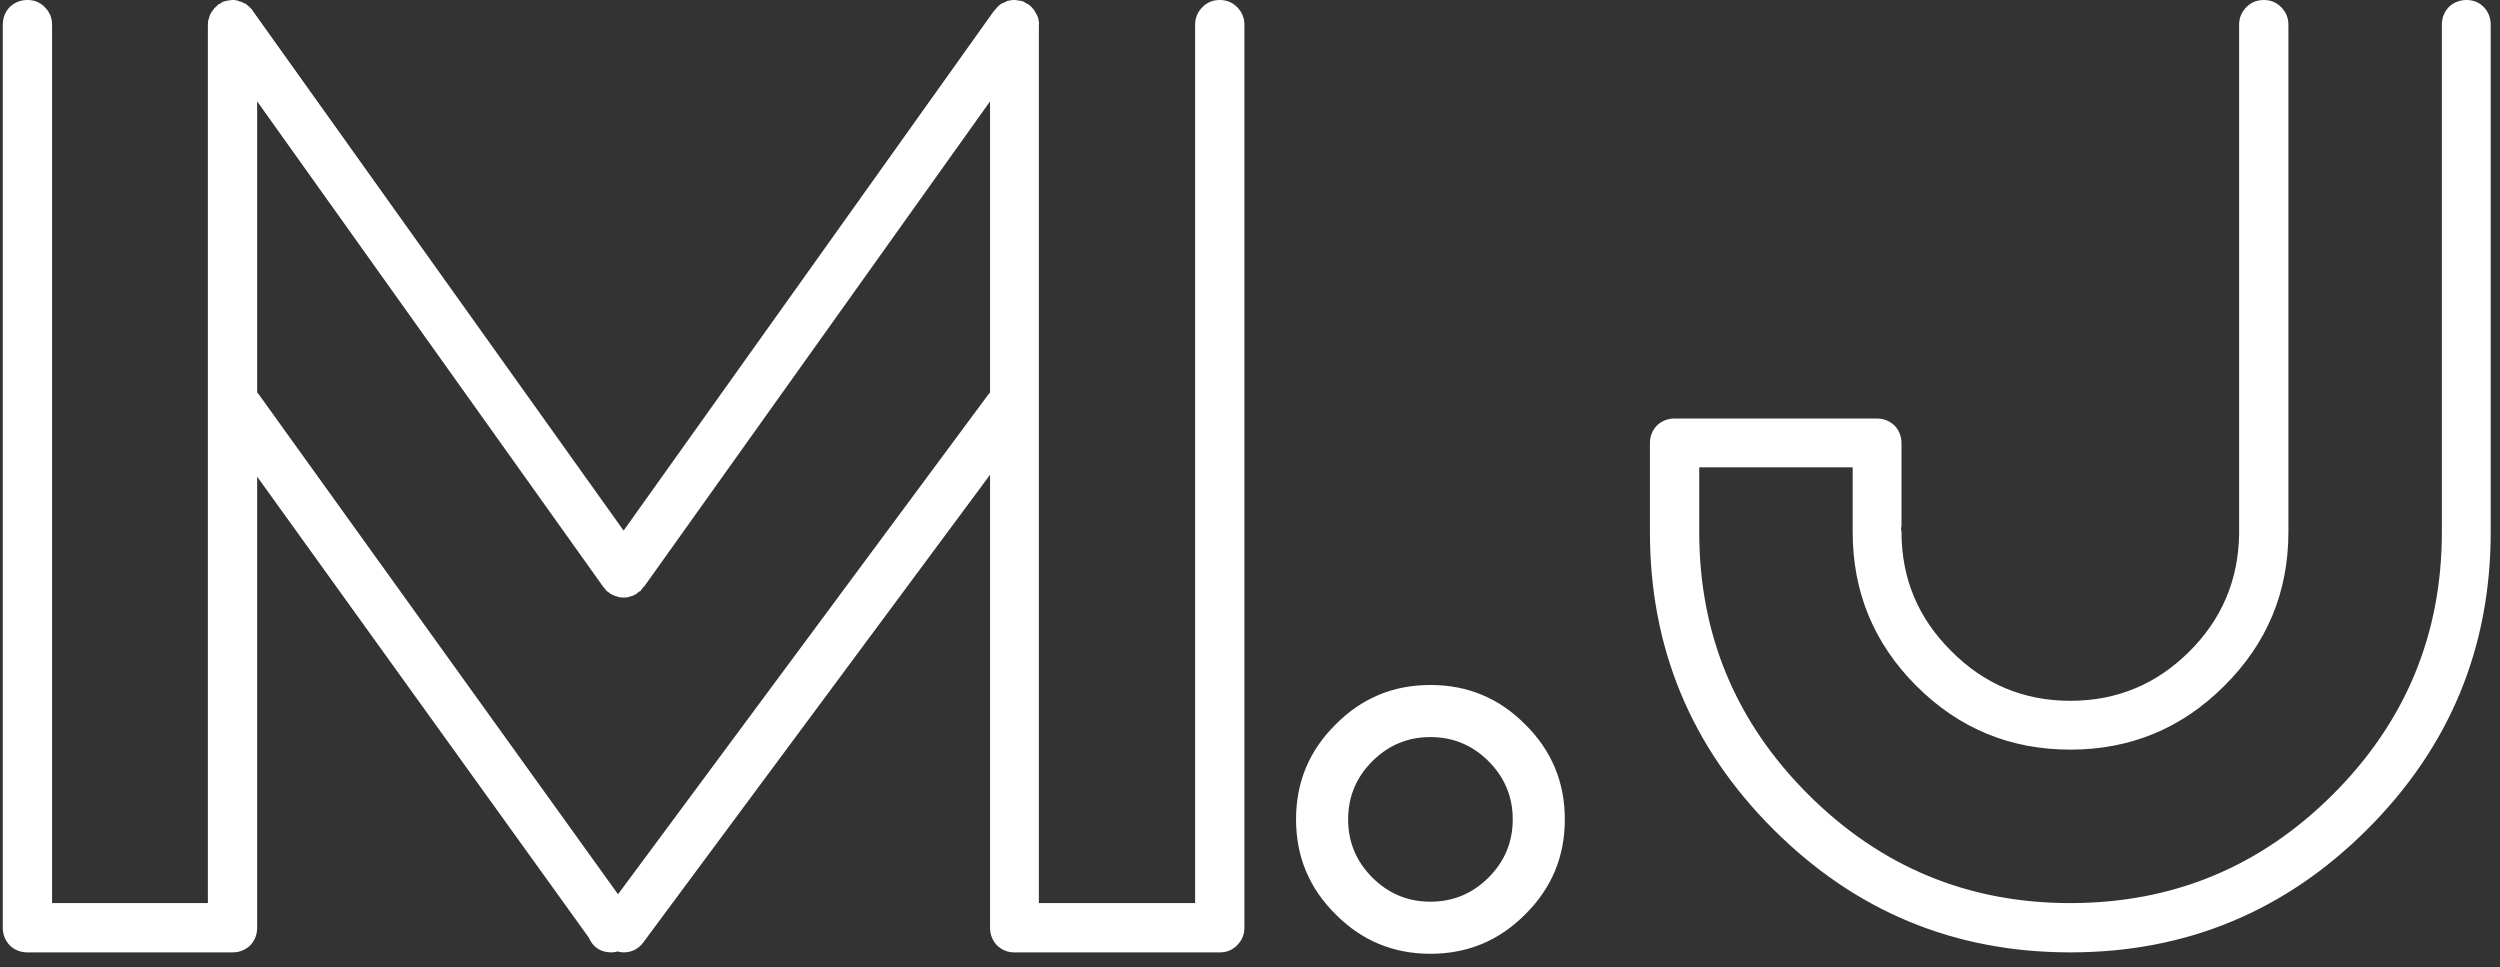 <svg width="168" height="65" viewBox="0 0 168 65" fill="none" xmlns="http://www.w3.org/2000/svg">
<rect x="0" y="0" width="168" height="65" fill="#333333" stroke="none"/>
<path d="M66.469 26.438C66.448 26.479 66.469 26.458 66.531 26.375V6.812L43.25 39.469C43.292 39.385 43.271 39.396 43.188 39.5C43.146 39.583 43.094 39.656 43.031 39.719C42.99 39.74 42.948 39.76 42.906 39.781C42.802 39.885 42.781 39.906 42.844 39.844C42.802 39.885 42.74 39.927 42.656 39.969C42.552 40.031 42.438 40.073 42.312 40.094C42.292 40.094 42.271 40.104 42.25 40.125C42.125 40.146 42.01 40.156 41.906 40.156C41.802 40.156 41.688 40.146 41.562 40.125C41.542 40.104 41.521 40.094 41.5 40.094C41.375 40.073 41.26 40.031 41.156 39.969C41.177 39.99 41.177 39.99 41.156 39.969C41.073 39.927 41 39.885 40.938 39.844C41.021 39.906 41 39.885 40.875 39.781C40.854 39.781 40.823 39.76 40.781 39.719C40.719 39.656 40.656 39.583 40.594 39.5C40.51 39.396 40.5 39.385 40.562 39.469L17.281 6.812V26.375C17.365 26.479 17.385 26.5 17.344 26.438L41.531 60.094L66.469 26.438ZM80.812 0.469C81.125 0.156 81.51 0 81.969 0C82.427 0 82.812 0.156 83.125 0.469C83.458 0.802 83.625 1.198 83.625 1.656V62.344C83.625 62.802 83.458 63.198 83.125 63.531C82.812 63.844 82.427 64 81.969 64H68.156C67.719 64 67.333 63.844 67 63.531C66.688 63.198 66.531 62.802 66.531 62.344V31.906L43.219 63.344C42.885 63.781 42.448 64 41.906 64C41.781 64 41.646 63.979 41.5 63.938C41.354 63.979 41.219 64 41.094 64C40.365 64 39.854 63.667 39.562 63L17.281 32.031V62.344C17.281 62.802 17.125 63.198 16.812 63.531C16.479 63.844 16.083 64 15.625 64H1.844C1.385 64 0.99 63.844 0.656 63.531C0.344 63.198 0.188 62.802 0.188 62.344V1.656C0.188 1.198 0.344 0.802 0.656 0.469C0.99 0.156 1.385 0 1.844 0C2.302 0 2.688 0.156 3 0.469C3.333 0.802 3.5 1.198 3.5 1.656V60.688H13.969V1.719C13.969 1.594 13.979 1.458 14 1.312C14 1.333 14.01 1.323 14.031 1.281C14.052 1.177 14.073 1.094 14.094 1.031C14.115 1.01 14.125 1 14.125 1C14.125 0.979 14.125 0.969 14.125 0.969C14.167 0.885 14.208 0.812 14.25 0.75C14.25 0.771 14.271 0.75 14.312 0.688C14.354 0.604 14.406 0.542 14.469 0.5C14.427 0.521 14.448 0.5 14.531 0.438C14.615 0.354 14.656 0.312 14.656 0.312C14.635 0.333 14.646 0.323 14.688 0.281C14.667 0.302 14.698 0.292 14.781 0.25C14.885 0.188 14.948 0.146 14.969 0.125C14.927 0.146 14.958 0.135 15.062 0.094C15.167 0.073 15.24 0.052 15.281 0.031C15.24 0.052 15.271 0.052 15.375 0.031C15.479 0.01 15.562 0 15.625 0C15.604 0 15.646 0 15.75 0C15.833 0.021 15.896 0.031 15.938 0.031C15.958 0.031 16.01 0.052 16.094 0.094C16.177 0.115 16.219 0.125 16.219 0.125C16.281 0.146 16.344 0.177 16.406 0.219C16.49 0.24 16.521 0.25 16.5 0.25C16.562 0.292 16.625 0.344 16.688 0.406C16.771 0.469 16.792 0.49 16.75 0.469C16.833 0.531 16.906 0.604 16.969 0.688C16.969 0.708 16.969 0.708 16.969 0.688L17 0.75L41.906 35.656L66.781 0.75C66.802 0.75 66.812 0.74 66.812 0.719C66.812 0.719 66.812 0.708 66.812 0.688H66.844C66.906 0.604 66.969 0.531 67.031 0.469C67.031 0.469 67.052 0.448 67.094 0.406C67.177 0.344 67.24 0.292 67.281 0.25L67.375 0.219C67.458 0.177 67.521 0.146 67.562 0.125C67.583 0.125 67.625 0.104 67.688 0.062C67.771 0.042 67.833 0.031 67.875 0.031C67.896 0.031 67.958 0.021 68.062 0C68.146 0 68.177 0 68.156 0H68.188C68.25 0 68.323 0.01 68.406 0.031C68.531 0.052 68.562 0.052 68.5 0.031C68.562 0.052 68.646 0.073 68.75 0.094C68.833 0.135 68.854 0.146 68.812 0.125C68.854 0.146 68.917 0.188 69 0.25C69.083 0.271 69.115 0.281 69.094 0.281C69.135 0.323 69.146 0.333 69.125 0.312C69.146 0.312 69.198 0.354 69.281 0.438C69.365 0.521 69.385 0.542 69.344 0.5C69.385 0.542 69.438 0.604 69.5 0.688C69.542 0.75 69.552 0.771 69.531 0.75C69.573 0.812 69.615 0.885 69.656 0.969C69.656 0.969 69.667 0.979 69.688 1C69.688 1 69.688 1.01 69.688 1.031C69.729 1.094 69.76 1.177 69.781 1.281C69.781 1.323 69.781 1.333 69.781 1.312C69.823 1.458 69.833 1.594 69.812 1.719V60.688H80.312V1.656C80.312 1.198 80.479 0.802 80.812 0.469ZM92.219 51.156C91.135 52.24 90.594 53.542 90.594 55.062C90.594 56.583 91.135 57.885 92.219 58.969C93.302 60.052 94.604 60.594 96.125 60.594C97.646 60.594 98.948 60.052 100.031 58.969C101.115 57.885 101.656 56.583 101.656 55.062C101.656 53.542 101.115 52.24 100.031 51.156C98.948 50.073 97.646 49.531 96.125 49.531C94.604 49.531 93.302 50.073 92.219 51.156ZM89.75 61.438C87.979 59.688 87.094 57.562 87.094 55.062C87.094 52.562 87.979 50.438 89.75 48.688C91.5 46.917 93.625 46.031 96.125 46.031C98.625 46.031 100.75 46.917 102.5 48.688C104.271 50.438 105.156 52.562 105.156 55.062C105.156 57.562 104.271 59.688 102.5 61.438C100.75 63.208 98.625 64.094 96.125 64.094C93.625 64.094 91.5 63.208 89.75 61.438ZM164.562 0.469C164.896 0.156 165.292 0 165.75 0C166.208 0 166.594 0.156 166.906 0.469C167.219 0.802 167.375 1.198 167.375 1.656V35.75C167.375 43.542 164.615 50.198 159.094 55.719C153.573 61.24 146.917 64 139.125 64C131.333 64 124.677 61.24 119.156 55.719C113.635 50.198 110.875 43.542 110.875 35.75V29.781C110.875 29.323 111.031 28.927 111.344 28.594C111.677 28.281 112.073 28.125 112.531 28.125H126.125C126.583 28.125 126.979 28.281 127.312 28.594C127.625 28.927 127.781 29.323 127.781 29.781V35.312C127.781 35.354 127.771 35.427 127.75 35.531C127.771 35.635 127.781 35.708 127.781 35.75C127.781 38.875 128.896 41.542 131.125 43.75C133.333 45.979 136 47.094 139.125 47.094C142.229 47.094 144.885 46 147.094 43.812C149.302 41.625 150.427 38.979 150.469 35.875V1.656C150.469 1.198 150.635 0.802 150.969 0.469C151.281 0.156 151.667 0 152.125 0C152.583 0 152.969 0.156 153.281 0.469C153.615 0.802 153.781 1.198 153.781 1.656V35.594C153.781 35.635 153.781 35.688 153.781 35.75C153.781 39.792 152.344 43.24 149.469 46.094C146.615 48.948 143.167 50.375 139.125 50.375C135.083 50.375 131.635 48.948 128.781 46.094C125.927 43.24 124.5 39.792 124.5 35.75C124.5 35.708 124.5 35.635 124.5 35.531C124.5 35.406 124.5 35.333 124.5 35.312V31.406H114.188V35.75C114.188 42.625 116.625 48.5 121.5 53.375C126.375 58.25 132.25 60.688 139.125 60.688C146.021 60.688 151.906 58.25 156.781 53.375C161.656 48.5 164.094 42.625 164.094 35.75V1.656C164.094 1.198 164.25 0.802 164.562 0.469Z" fill="white"/>
</svg>
